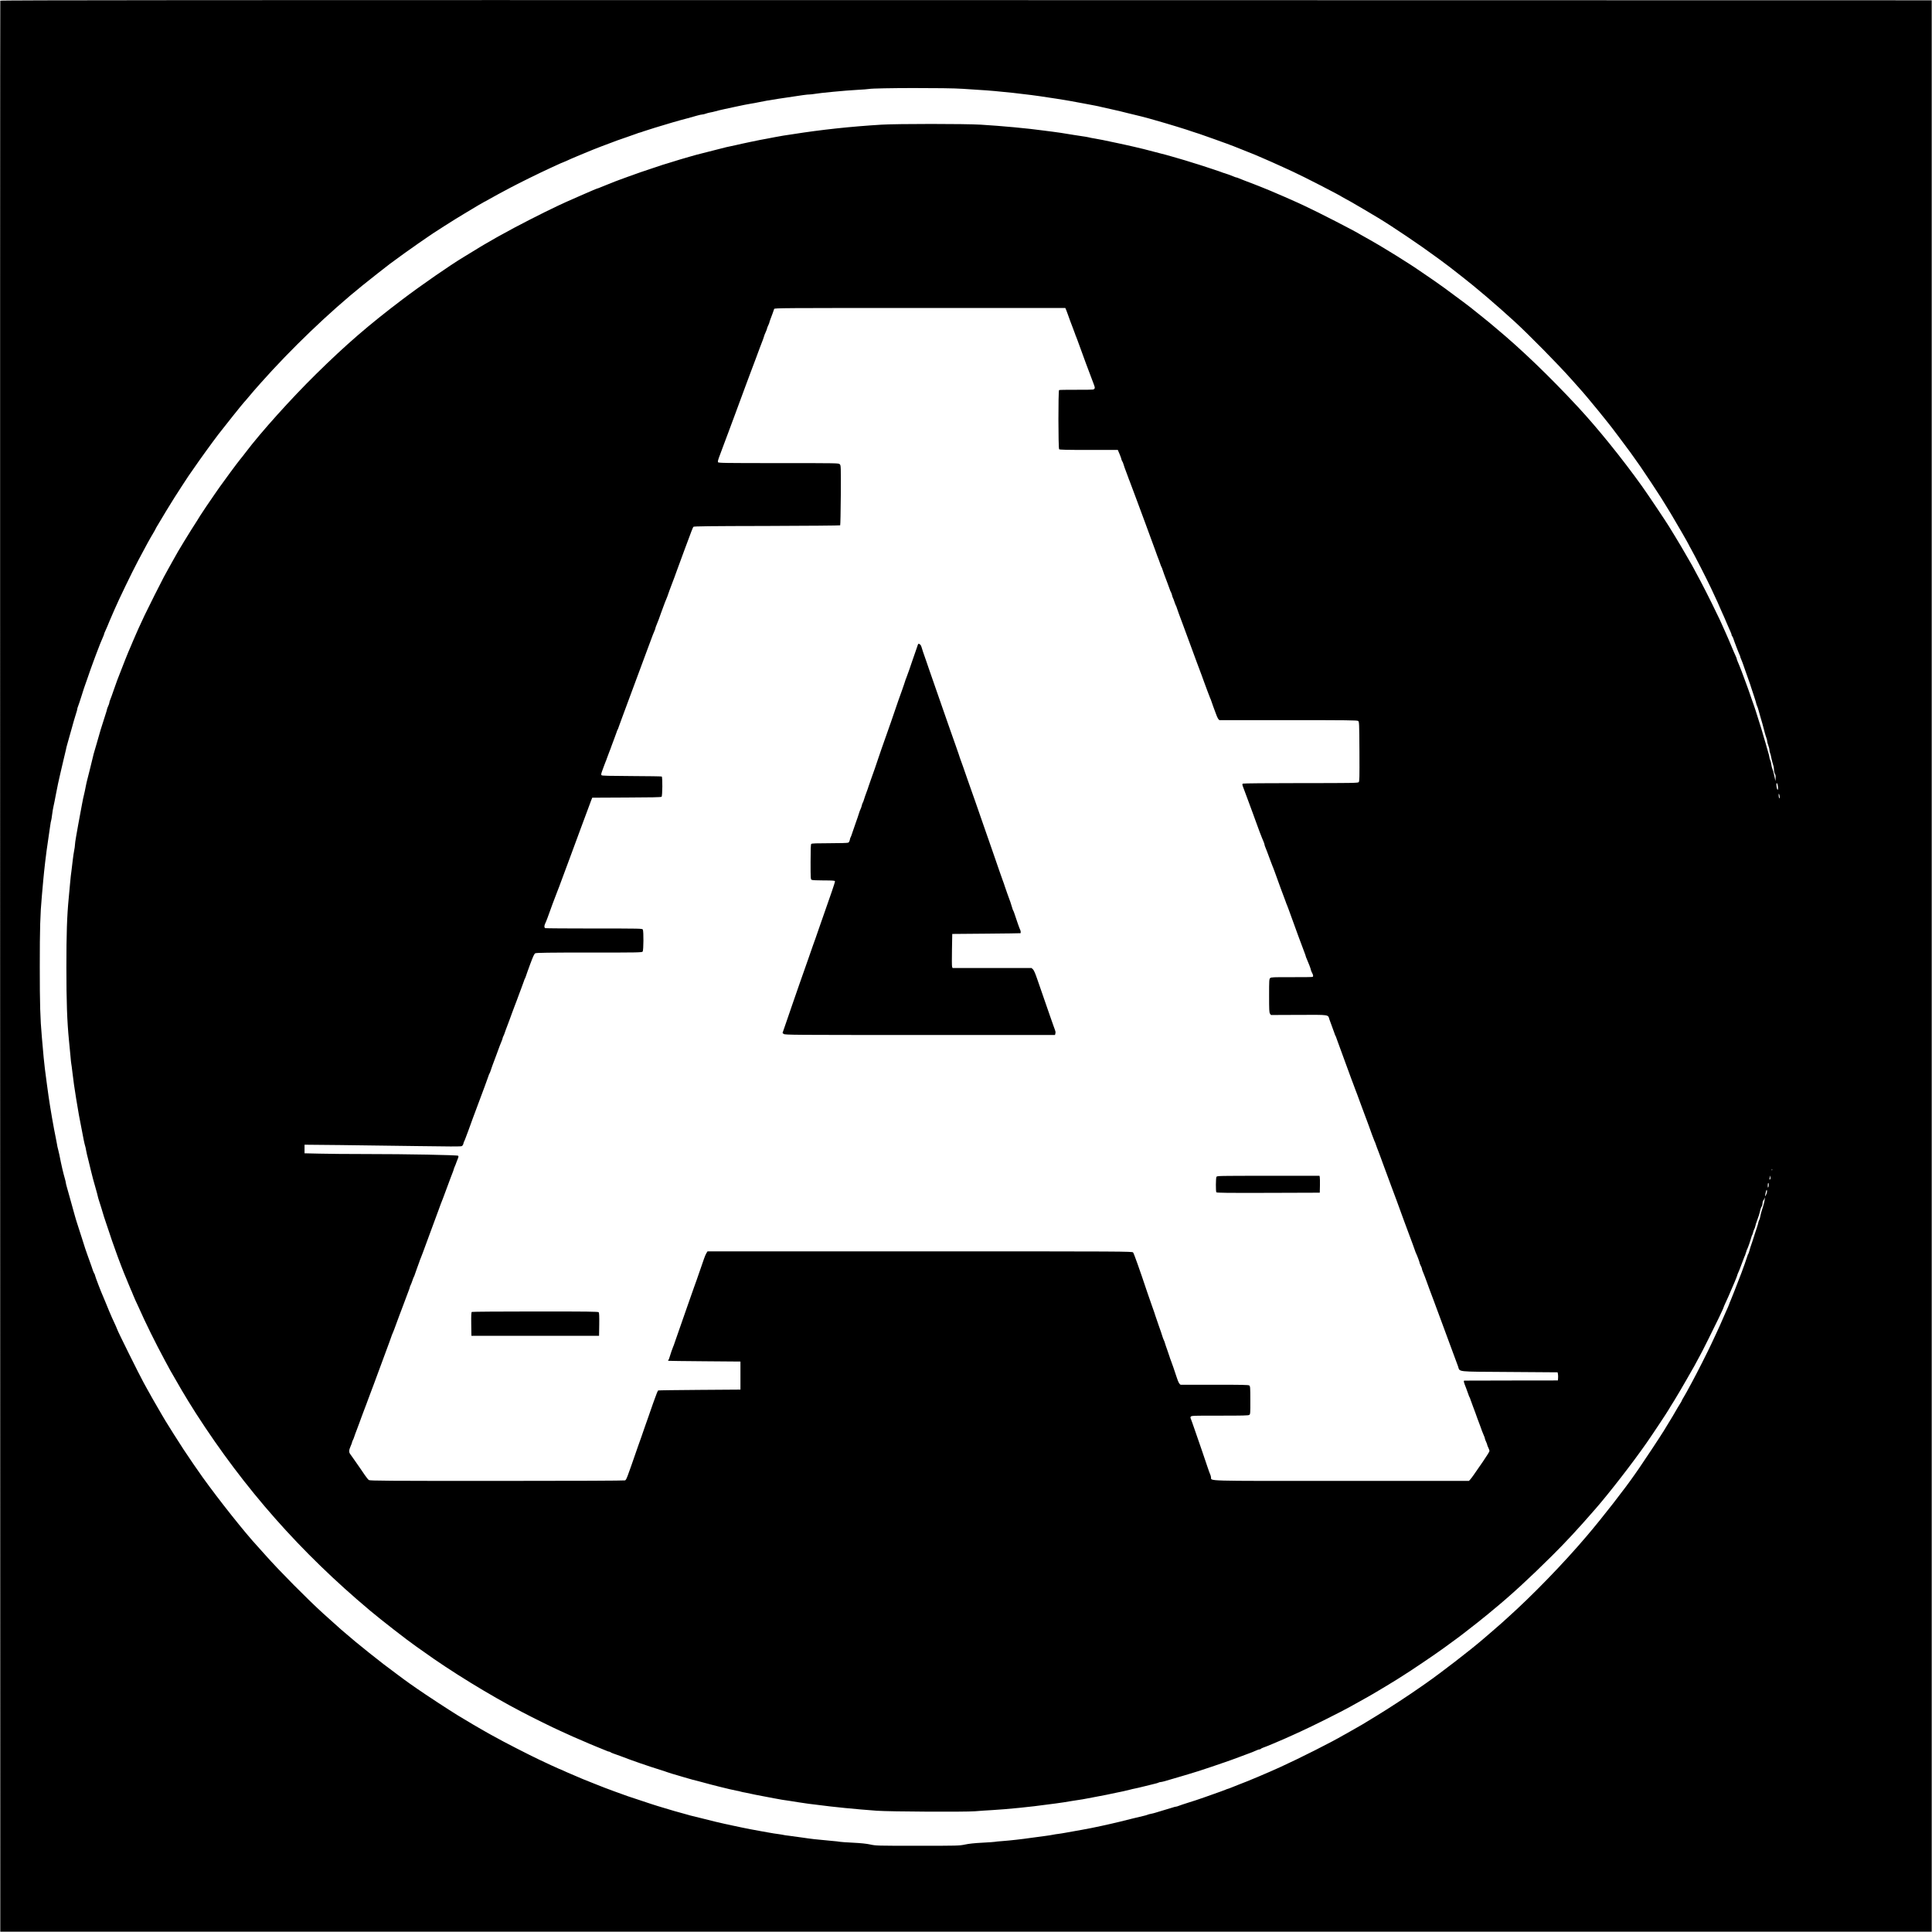 <?xml version="1.0" standalone="no"?>
<!DOCTYPE svg PUBLIC "-//W3C//DTD SVG 20010904//EN"
 "http://www.w3.org/TR/2001/REC-SVG-20010904/DTD/svg10.dtd">
<svg version="1.0" xmlns="http://www.w3.org/2000/svg"
 width="3375pt" height="3375pt" viewBox="0 0 3375 3375"
 preserveAspectRatio="xMidYMid meet">

<g transform="translate(0,3375) scale(0.1,-0.1)"
fill="#000000" stroke="none">
<path d="M5 33738 c-3 -7 -4 -7600 -3 -16873 l3 -16860 16870 0 16870 0 0
16870 0 16870 -16868 3 c-13489 2 -16869 0 -16872 -10z m16805 -1539 c69 -5
199 -14 290 -19 321 -18 865 -77 1200 -131 36 -5 108 -16 160 -24 110 -16 326
-54 485 -85 61 -12 142 -28 180 -34 39 -7 88 -18 110 -24 22 -6 96 -22 165
-37 69 -15 148 -33 175 -40 28 -7 82 -21 120 -30 39 -9 96 -23 128 -31 31 -8
83 -20 115 -28 31 -7 91 -23 132 -35 41 -12 100 -29 130 -37 176 -49 562 -167
620 -190 19 -7 51 -18 70 -23 19 -5 94 -30 165 -56 72 -25 148 -52 170 -60 22
-7 72 -25 110 -40 39 -14 81 -30 95 -34 33 -11 203 -77 260 -101 25 -10 74
-30 110 -44 36 -14 88 -34 115 -46 28 -12 59 -25 70 -30 11 -4 40 -17 65 -28
25 -11 99 -44 165 -72 66 -29 161 -72 210 -95 50 -23 124 -57 165 -76 164 -74
819 -411 855 -439 6 -4 37 -22 70 -39 33 -18 67 -36 75 -41 12 -7 172 -100
232 -135 24 -14 211 -126 252 -150 243 -146 751 -489 993 -669 23 -17 67 -49
98 -71 31 -22 103 -76 160 -120 56 -44 144 -113 196 -153 273 -212 599 -491
934 -796 247 -226 772 -759 995 -1011 19 -22 76 -85 125 -140 50 -55 119 -136
155 -179 154 -185 245 -296 308 -376 36 -47 69 -87 72 -90 8 -6 306 -403 370
-491 43 -60 67 -94 173 -244 62 -89 325 -485 361 -545 15 -25 43 -70 62 -100
19 -30 55 -89 80 -130 24 -41 49 -82 54 -90 53 -86 290 -497 290 -504 0 -2 17
-35 39 -73 74 -132 266 -508 349 -683 91 -193 162 -349 162 -355 0 -2 15 -37
34 -77 19 -40 55 -122 80 -183 26 -60 56 -128 66 -151 11 -23 20 -48 20 -57 0
-9 4 -18 10 -22 5 -3 14 -20 19 -38 13 -44 99 -268 111 -289 6 -10 10 -23 10
-29 0 -6 7 -25 15 -42 15 -34 34 -85 65 -177 10 -30 37 -107 60 -170 23 -63
46 -131 51 -150 6 -19 28 -87 50 -151 21 -65 39 -122 39 -129 0 -7 7 -26 15
-43 8 -18 19 -50 24 -72 6 -22 20 -71 31 -110 26 -84 51 -175 75 -270 10 -38
24 -85 31 -103 8 -18 14 -44 14 -57 0 -13 9 -47 20 -75 11 -28 20 -64 20 -81
0 -17 5 -39 10 -49 6 -10 17 -52 24 -92 8 -40 22 -93 30 -117 9 -24 16 -64 16
-90 0 -26 7 -56 16 -69 10 -15 14 -39 12 -74 l-3 -53 -19 90 c-10 50 -25 104
-33 120 -8 17 -17 53 -20 80 -3 28 -12 62 -19 77 -8 15 -14 35 -14 45 0 10 -8
47 -19 83 -11 36 -31 108 -46 160 -15 52 -31 109 -37 125 -5 17 -16 53 -23 80
-7 28 -18 64 -24 80 -6 17 -31 98 -57 180 -25 83 -51 161 -56 175 -6 14 -26
70 -44 125 -18 55 -45 132 -59 170 -15 39 -33 88 -40 110 -38 110 -121 325
-151 392 -8 17 -14 36 -14 41 0 6 -6 23 -14 39 -8 15 -24 53 -37 83 -12 30
-30 73 -40 95 -10 22 -29 69 -44 105 -15 36 -40 94 -57 130 -17 36 -45 99 -63
141 -18 42 -38 85 -43 95 -6 10 -32 64 -58 119 -84 180 -286 576 -358 703 -20
35 -36 66 -36 68 0 3 -55 100 -110 194 -5 8 -32 54 -59 102 -28 47 -57 97 -64
110 -6 12 -50 85 -97 161 -47 75 -94 152 -104 170 -54 89 -365 553 -471 702
-348 486 -772 1011 -1119 1385 -495 533 -989 1008 -1436 1380 -30 25 -84 70
-120 101 -36 30 -108 88 -160 129 -52 40 -97 76 -100 80 -10 13 -316 243 -517
389 -85 62 -222 158 -357 249 -77 52 -151 102 -165 112 -15 10 -53 35 -86 56
-33 20 -96 61 -140 89 -44 29 -135 85 -203 126 -67 41 -135 82 -150 91 -15 9
-38 23 -52 31 -14 8 -79 45 -145 84 -66 38 -127 73 -135 76 -8 4 -22 11 -30
17 -99 63 -763 404 -1000 513 -30 14 -91 41 -135 62 -44 20 -127 57 -185 82
-58 24 -118 50 -135 58 -128 57 -369 154 -570 229 -38 15 -85 33 -103 41 -18
8 -37 15 -43 15 -6 0 -25 6 -42 14 -51 21 -140 54 -167 61 -14 3 -34 10 -45
15 -11 5 -83 30 -160 55 -77 25 -153 50 -170 56 -16 6 -50 17 -75 24 -25 7
-58 18 -75 23 -65 22 -254 79 -380 114 -38 11 -92 26 -120 34 -27 8 -68 18
-90 23 -22 6 -74 19 -115 30 -97 27 -268 69 -345 86 -33 8 -103 23 -155 35
-52 12 -106 24 -120 26 -25 5 -145 30 -275 58 -38 8 -101 20 -140 26 -38 6
-87 15 -107 21 -20 5 -67 13 -105 18 -37 5 -111 16 -163 25 -188 31 -276 45
-360 55 -47 6 -116 15 -155 20 -283 39 -736 81 -1100 103 -283 17 -1456 17
-1740 0 -538 -33 -1045 -87 -1550 -167 -44 -7 -116 -18 -160 -24 -44 -7 -109
-19 -145 -26 -36 -8 -94 -19 -130 -25 -36 -6 -96 -17 -135 -25 -38 -8 -115
-23 -170 -35 -55 -11 -120 -25 -145 -31 -25 -6 -74 -17 -110 -25 -117 -23
-193 -41 -375 -89 -99 -25 -198 -50 -220 -56 -22 -5 -62 -15 -90 -23 -27 -8
-81 -23 -120 -34 -133 -38 -220 -64 -275 -82 -30 -10 -89 -28 -130 -40 -41
-12 -91 -27 -110 -35 -19 -7 -71 -24 -115 -38 -150 -49 -301 -101 -445 -154
-52 -19 -117 -43 -145 -53 -27 -10 -61 -22 -75 -28 -14 -6 -68 -27 -120 -48
-52 -20 -114 -45 -137 -55 -23 -11 -46 -19 -50 -19 -4 0 -51 -18 -103 -41 -92
-41 -164 -72 -205 -89 -114 -49 -191 -83 -245 -108 -36 -17 -101 -47 -145 -67
-260 -122 -745 -370 -960 -492 -22 -12 -53 -29 -70 -38 -16 -9 -39 -21 -50
-28 -18 -11 -156 -91 -215 -124 -14 -8 -37 -22 -52 -31 -25 -16 -270 -166
-306 -187 -221 -132 -732 -486 -1061 -735 -588 -445 -987 -790 -1510 -1305
-433 -426 -968 -1021 -1229 -1367 -28 -37 -72 -94 -99 -126 -50 -61 -278 -369
-355 -479 -24 -34 -63 -91 -87 -125 -64 -91 -251 -368 -251 -372 0 -2 -28 -47
-62 -100 -111 -169 -360 -578 -379 -621 -5 -11 -19 -36 -31 -55 -11 -19 -48
-84 -81 -145 -33 -60 -71 -130 -85 -155 -46 -85 -277 -545 -334 -665 -101
-216 -139 -299 -164 -360 -14 -33 -31 -73 -39 -90 -7 -16 -26 -59 -40 -95 -15
-36 -35 -83 -45 -105 -18 -41 -73 -181 -117 -295 -14 -36 -31 -78 -37 -95 -20
-47 -50 -128 -101 -275 -25 -74 -53 -150 -61 -168 -8 -18 -14 -40 -14 -50 -1
-9 -9 -35 -20 -57 -11 -22 -19 -46 -20 -54 0 -7 -17 -65 -39 -130 -55 -166
-90 -284 -145 -481 -15 -52 -32 -111 -38 -130 -6 -19 -18 -62 -25 -95 -28
-117 -77 -316 -98 -395 -8 -30 -19 -77 -24 -105 -5 -27 -13 -70 -19 -95 -22
-88 -44 -195 -52 -244 -4 -28 -17 -96 -28 -151 -11 -55 -28 -145 -37 -200 -10
-55 -26 -147 -36 -204 -10 -56 -19 -118 -19 -136 0 -19 -6 -64 -14 -102 -8
-37 -19 -117 -26 -178 -6 -60 -16 -139 -21 -175 -6 -36 -17 -132 -24 -215 -7
-82 -18 -199 -24 -260 -31 -321 -41 -627 -41 -1210 0 -608 12 -943 45 -1280 8
-82 20 -204 26 -270 5 -66 12 -127 14 -135 3 -8 11 -76 20 -150 17 -146 35
-277 66 -465 42 -259 52 -311 104 -575 7 -36 20 -101 28 -145 9 -44 20 -92 25
-105 5 -14 12 -46 16 -73 4 -26 23 -109 43 -185 19 -75 39 -155 43 -177 13
-58 55 -216 86 -320 14 -49 30 -106 33 -125 4 -19 14 -55 23 -80 9 -25 26 -79
38 -120 38 -129 61 -203 80 -255 10 -27 38 -113 64 -190 25 -77 57 -171 72
-210 14 -38 32 -88 39 -110 35 -103 158 -422 176 -457 4 -9 25 -59 45 -110 20
-51 39 -97 43 -103 4 -5 20 -44 36 -85 16 -41 32 -79 36 -85 3 -5 25 -53 49
-105 136 -307 300 -639 473 -960 94 -175 100 -186 167 -300 45 -78 111 -192
127 -220 38 -67 179 -296 248 -403 848 -1317 1822 -2421 3039 -3442 187 -158
662 -527 801 -623 33 -23 89 -63 125 -88 479 -346 1164 -767 1725 -1059 210
-110 547 -276 675 -333 43 -19 80 -36 220 -100 36 -16 110 -48 165 -71 55 -23
107 -46 115 -50 9 -5 70 -30 135 -56 66 -26 139 -56 162 -66 23 -11 48 -19 55
-19 8 0 18 -4 24 -10 5 -5 30 -16 54 -24 25 -8 77 -27 115 -41 217 -84 490
-178 710 -246 39 -12 86 -27 105 -35 45 -16 136 -44 175 -54 17 -4 77 -22 135
-40 58 -17 121 -35 140 -40 19 -4 69 -17 110 -28 169 -46 280 -75 370 -97 52
-12 127 -31 165 -40 39 -9 92 -21 119 -26 26 -4 62 -12 80 -18 17 -5 49 -12
71 -15 22 -4 67 -13 100 -21 33 -8 123 -26 200 -40 77 -15 172 -33 210 -40 39
-8 100 -19 138 -25 37 -5 97 -15 135 -20 37 -6 108 -17 157 -25 50 -8 126 -19
170 -25 44 -5 114 -14 155 -19 266 -36 670 -76 1040 -103 231 -16 1523 -23
1710 -9 80 7 219 16 310 21 250 14 686 58 945 95 55 8 125 17 155 20 30 3 93
12 140 20 47 8 115 19 153 25 175 26 207 32 272 45 39 7 133 25 210 40 77 14
167 32 200 40 33 8 76 17 95 20 52 9 168 35 225 50 28 8 68 17 90 21 22 4 101
22 175 41 74 19 154 39 178 44 23 5 51 13 61 19 11 5 28 10 39 10 17 0 78 16
202 54 25 8 88 26 140 41 52 15 113 33 135 40 22 7 81 25 130 40 50 15 99 30
110 35 11 4 90 31 175 58 85 28 187 63 225 77 39 15 84 30 100 35 17 5 84 30
150 55 66 26 138 53 160 60 42 14 99 37 152 61 17 8 38 14 46 14 9 0 18 4 22
9 3 5 22 15 43 22 20 6 100 38 177 71 178 75 207 88 350 153 33 15 89 40 125
57 189 85 731 356 870 435 19 11 62 35 95 53 80 44 196 109 215 120 8 5 44 26
80 46 90 52 344 205 407 245 29 19 78 50 109 69 124 76 571 377 727 491 146
106 233 170 242 177 6 4 48 37 95 72 92 69 422 330 430 340 3 3 43 37 90 75
313 257 630 548 1030 945 241 239 453 467 760 820 239 274 646 798 895 1155
102 146 364 541 388 585 4 8 45 76 92 150 46 74 143 239 215 365 72 127 135
237 140 245 5 8 28 51 51 95 23 44 45 85 49 90 11 14 267 527 325 650 26 55
56 118 66 141 10 22 19 43 19 47 0 3 16 41 36 84 36 77 51 111 92 208 12 28
42 98 67 156 25 59 45 111 45 117 0 6 7 23 15 39 13 26 24 55 87 223 11 30 26
69 34 85 7 17 16 44 20 60 4 17 10 35 14 40 10 13 57 147 71 200 5 21 14 44
18 50 5 5 12 26 16 45 4 19 13 44 19 55 7 11 16 36 20 55 3 19 15 58 26 85 28
73 50 144 60 193 5 24 16 53 25 65 8 12 15 38 15 58 0 20 6 42 14 49 8 6 17
24 19 38 3 23 4 22 6 -7 1 -31 -15 -93 -56 -221 -8 -25 -18 -67 -23 -93 -5
-27 -13 -54 -18 -60 -6 -7 -13 -28 -16 -47 -4 -19 -13 -51 -20 -70 -7 -19 -26
-75 -41 -125 -15 -49 -33 -106 -40 -125 -39 -112 -47 -139 -56 -175 -6 -21
-14 -44 -18 -50 -5 -5 -12 -21 -15 -35 -10 -36 -85 -247 -106 -300 -10 -25
-25 -63 -33 -85 -51 -134 -142 -366 -158 -402 -11 -23 -19 -44 -19 -48 0 -3
-10 -27 -21 -53 -12 -26 -29 -65 -39 -87 -91 -210 -119 -273 -160 -360 -26
-55 -67 -143 -91 -195 -66 -142 -256 -518 -336 -665 -39 -71 -85 -156 -102
-188 -17 -31 -42 -75 -56 -97 -14 -22 -25 -43 -25 -48 0 -4 -16 -31 -35 -61
-19 -29 -35 -55 -35 -57 0 -5 -154 -263 -243 -406 -71 -115 -340 -522 -431
-653 -31 -44 -64 -91 -73 -105 -176 -255 -566 -756 -838 -1076 -405 -478 -957
-1047 -1395 -1439 -36 -32 -83 -75 -105 -95 -22 -20 -92 -80 -155 -135 -63
-54 -140 -120 -171 -147 -216 -186 -719 -574 -989 -763 -25 -17 -76 -53 -115
-80 -201 -141 -547 -367 -755 -493 -129 -79 -242 -147 -250 -152 -36 -22 -256
-147 -270 -154 -8 -3 -33 -17 -55 -30 -183 -109 -769 -405 -1095 -553 -223
-102 -583 -254 -730 -308 -19 -8 -69 -27 -110 -44 -41 -17 -79 -31 -83 -31 -5
0 -23 -7 -40 -15 -18 -8 -52 -21 -77 -29 -25 -8 -76 -26 -115 -41 -38 -14
-108 -39 -155 -55 -47 -16 -97 -33 -110 -38 -14 -6 -92 -31 -175 -57 -82 -26
-165 -53 -183 -61 -18 -8 -39 -14 -47 -14 -8 0 -41 -8 -72 -19 -32 -10 -101
-31 -153 -46 -52 -15 -113 -33 -135 -41 -22 -7 -58 -16 -80 -20 -22 -4 -47
-10 -56 -15 -9 -5 -45 -15 -80 -23 -60 -13 -283 -68 -409 -100 -30 -8 -100
-24 -155 -36 -55 -12 -127 -28 -160 -36 -93 -21 -262 -55 -345 -69 -95 -16
-184 -32 -280 -50 -41 -8 -100 -17 -130 -21 -30 -3 -71 -10 -90 -14 -19 -5
-91 -16 -160 -25 -69 -8 -170 -22 -225 -30 -165 -24 -352 -45 -494 -56 -74 -5
-137 -12 -141 -14 -4 -2 -101 -9 -216 -15 -138 -7 -243 -18 -309 -33 -97 -20
-122 -21 -825 -21 -707 0 -728 1 -825 22 -68 15 -166 25 -307 32 -114 6 -213
12 -220 15 -7 3 -89 12 -183 20 -220 19 -330 32 -490 56 -71 10 -170 24 -219
30 -49 5 -92 12 -96 14 -3 2 -44 8 -90 15 -47 6 -119 17 -160 25 -41 8 -104
19 -140 25 -181 33 -224 41 -335 64 -66 13 -140 29 -165 35 -25 5 -90 19 -145
31 -55 12 -125 28 -155 36 -104 26 -185 46 -265 66 -44 10 -105 25 -135 33
-30 7 -68 17 -85 23 -16 5 -68 19 -115 32 -76 20 -135 37 -290 84 -25 7 -79
24 -120 36 -41 12 -91 28 -110 35 -19 7 -111 38 -205 68 -93 31 -186 61 -205
68 -123 43 -362 131 -405 148 -11 5 -92 37 -180 71 -88 34 -178 70 -200 80
-22 10 -89 39 -150 64 -130 55 -155 66 -216 95 -25 11 -49 21 -52 21 -3 0 -63
27 -133 60 -71 34 -165 78 -209 98 -165 77 -664 333 -768 394 -28 16 -61 34
-72 39 -11 5 -42 23 -70 39 -27 16 -75 43 -105 60 -30 17 -73 42 -95 55 -22
13 -45 27 -52 30 -11 6 -147 88 -267 160 -144 88 -570 367 -711 466 -33 23
-89 62 -125 87 -36 25 -81 57 -100 72 -19 15 -75 57 -125 93 -188 139 -264
197 -484 372 -194 155 -304 246 -495 411 -51 44 -174 155 -311 279 -273 248
-771 750 -1005 1015 -51 58 -114 128 -139 155 -220 237 -671 805 -960 1207
-98 138 -225 322 -333 486 -68 103 -295 461 -318 502 -5 8 -35 60 -68 115 -72
121 -256 444 -265 465 -4 8 -27 51 -52 95 -64 114 -455 902 -455 917 0 5 -39
93 -95 213 -19 42 -71 164 -111 265 -19 47 -39 94 -44 105 -32 69 -140 352
-140 366 0 8 -6 23 -14 34 -7 11 -18 36 -24 55 -11 36 -20 60 -97 275 -26 72
-50 144 -54 160 -5 17 -24 77 -43 135 -19 58 -45 139 -58 180 -12 41 -29 95
-38 119 -8 24 -18 58 -22 75 -4 17 -23 85 -42 151 -19 66 -45 158 -57 205 -13
47 -31 114 -42 149 -10 35 -19 71 -19 79 0 9 -7 38 -15 66 -31 107 -63 243
-98 424 -8 37 -19 83 -24 102 -6 19 -14 55 -17 80 -4 25 -13 74 -21 110 -35
164 -99 534 -126 725 -5 39 -18 133 -29 210 -11 77 -27 201 -36 275 -15 124
-23 205 -53 555 -29 327 -36 570 -36 1230 0 662 7 915 36 1230 6 66 17 188 24
270 7 83 23 229 34 325 19 160 27 219 61 450 6 41 17 119 25 172 7 54 16 101
19 106 3 5 10 49 16 98 6 49 17 116 25 149 8 33 26 123 40 200 15 77 33 167
40 200 8 33 24 105 36 160 12 55 37 163 56 240 19 77 39 160 44 185 4 25 15
68 23 95 24 81 53 184 76 270 25 95 56 198 81 278 11 31 19 64 19 72 0 8 6 29
14 47 8 18 35 101 61 183 26 83 51 161 57 175 5 14 25 70 44 125 18 55 45 132
59 170 14 39 32 88 40 110 7 22 23 65 35 95 12 30 28 73 36 95 27 75 85 220
105 261 10 23 19 46 19 52 0 6 7 23 15 39 8 15 26 57 41 93 14 36 32 79 39 95
18 42 47 109 80 185 78 182 305 652 418 866 127 240 207 387 264 481 24 40 43
75 43 78 0 3 15 29 33 58 18 29 57 93 85 142 29 50 58 99 65 109 11 18 44 71
141 228 50 79 221 343 248 382 11 15 50 72 87 125 118 172 314 443 434 601 95
124 437 552 452 565 7 6 43 48 82 95 38 47 132 155 208 240 531 598 1200 1239
1780 1706 106 86 422 334 471 371 150 112 379 276 498 358 81 55 154 106 164
113 70 52 484 316 647 412 77 46 184 109 237 142 54 32 99 58 101 58 3 0 49
25 103 56 94 53 176 98 365 198 165 87 485 245 689 339 30 14 90 41 133 61 42
20 80 36 83 36 3 0 31 12 62 26 66 31 116 52 192 84 30 12 82 34 115 48 94 39
117 49 170 70 95 38 188 73 325 124 30 11 71 26 90 34 19 7 96 33 170 59 74
26 151 53 170 60 19 8 46 17 60 20 14 3 41 12 60 20 46 17 312 99 500 154 128
37 172 49 275 76 55 15 129 35 164 46 35 10 75 19 87 19 13 0 41 6 61 14 21 8
56 17 78 21 22 3 60 12 85 19 25 8 99 26 165 40 66 14 152 33 190 41 129 28
220 46 277 55 31 4 87 15 125 23 70 16 203 39 353 62 47 7 117 18 155 23 232
36 354 53 386 52 20 0 61 5 90 10 84 16 545 60 739 70 96 5 191 12 210 16 108
20 1392 22 1630 3z m1816 -3866 c9 -21 22 -56 29 -78 22 -63 51 -144 85 -230
17 -44 35 -93 41 -110 5 -16 13 -39 19 -50 5 -11 16 -38 23 -60 54 -154 244
-667 286 -772 24 -59 20 -78 -16 -88 -14 -3 -151 -5 -303 -4 -153 1 -283 -2
-289 -5 -16 -11 -15 -1018 1 -1034 9 -9 138 -12 519 -12 l506 0 32 -75 c17
-41 31 -80 31 -88 0 -7 6 -21 13 -32 8 -11 19 -38 25 -60 5 -22 25 -76 42
-120 17 -44 35 -93 41 -110 5 -16 13 -39 19 -50 5 -11 32 -83 60 -160 28 -77
60 -162 71 -190 10 -27 74 -198 141 -380 67 -181 132 -359 145 -395 14 -36 29
-78 35 -95 14 -43 49 -135 63 -170 7 -16 18 -48 25 -70 7 -22 16 -44 20 -50 4
-5 13 -26 18 -45 11 -36 38 -110 86 -235 15 -38 32 -85 38 -104 5 -19 16 -44
23 -55 7 -12 16 -37 20 -56 4 -19 11 -39 15 -45 4 -5 15 -35 25 -65 10 -30 21
-59 25 -65 4 -5 13 -26 18 -45 6 -19 22 -64 35 -100 14 -36 44 -117 67 -180
83 -226 98 -267 149 -404 75 -201 81 -217 96 -261 8 -22 28 -76 45 -120 17
-44 37 -98 45 -120 7 -22 24 -69 38 -105 13 -36 41 -110 61 -165 20 -55 41
-109 46 -120 6 -11 15 -33 20 -50 5 -16 21 -61 35 -100 15 -38 35 -93 45 -121
28 -79 49 -114 68 -114 9 0 553 0 1207 0 1020 0 1193 -2 1210 -14 19 -14 20
-30 23 -534 2 -465 1 -522 -13 -536 -15 -14 -114 -16 -1013 -16 -574 0 -1003
-4 -1011 -9 -12 -8 -11 -18 8 -68 12 -32 49 -132 83 -223 33 -91 71 -194 85
-230 13 -36 30 -83 38 -105 37 -108 121 -328 146 -383 10 -23 19 -49 19 -57 0
-8 7 -29 15 -47 14 -32 38 -97 92 -243 14 -38 29 -77 33 -86 5 -9 24 -60 44
-115 19 -54 47 -130 61 -169 15 -38 33 -88 40 -110 8 -22 28 -76 45 -120 17
-44 35 -93 41 -110 5 -16 13 -39 19 -50 5 -11 37 -94 69 -185 68 -191 212
-582 241 -655 11 -28 20 -54 20 -59 0 -5 8 -27 19 -50 29 -64 71 -175 71 -189
0 -7 9 -29 20 -50 22 -41 25 -63 10 -72 -6 -4 -171 -6 -367 -5 -321 1 -358 -1
-374 -16 -18 -16 -19 -37 -19 -308 0 -251 2 -295 16 -314 l16 -23 484 2 c548
2 511 8 538 -80 8 -25 29 -82 46 -126 17 -44 36 -96 42 -115 5 -19 14 -39 18
-45 4 -5 13 -26 18 -45 6 -19 34 -96 62 -170 28 -74 57 -153 64 -175 14 -40
104 -287 130 -355 7 -19 23 -62 36 -95 12 -33 28 -76 35 -95 15 -36 53 -139
84 -225 55 -150 75 -204 91 -245 9 -25 23 -61 30 -80 6 -19 22 -62 35 -95 12
-33 37 -100 54 -150 18 -49 37 -98 42 -109 6 -10 17 -37 24 -60 7 -22 27 -77
45 -121 17 -44 37 -98 45 -120 7 -22 20 -58 29 -80 17 -47 47 -127 146 -395
40 -107 83 -224 97 -260 13 -36 37 -101 53 -145 23 -67 122 -333 227 -615 14
-36 31 -84 38 -106 7 -23 18 -50 23 -60 17 -33 62 -154 62 -167 0 -7 9 -29 20
-50 11 -20 20 -44 20 -52 0 -8 8 -34 19 -57 10 -24 24 -59 31 -78 7 -19 23
-64 37 -100 14 -36 31 -83 38 -105 8 -22 28 -76 45 -120 17 -44 37 -98 45
-120 7 -22 23 -65 35 -95 12 -30 41 -109 65 -175 24 -66 99 -271 168 -455 68
-184 135 -363 147 -397 37 -104 -56 -93 899 -100 l841 -6 6 -32 c3 -17 4 -49
2 -70 l-3 -40 -810 -1 c-445 0 -816 -1 -824 -2 -17 -2 -12 -24 29 -127 17 -44
36 -96 42 -115 5 -19 14 -39 18 -45 4 -5 13 -26 18 -45 6 -19 25 -71 42 -115
17 -44 37 -98 45 -120 16 -48 45 -126 79 -215 13 -36 30 -81 36 -100 7 -19 21
-53 31 -76 11 -23 19 -47 19 -55 1 -8 9 -32 20 -54 11 -22 19 -46 20 -53 0 -7
9 -30 20 -52 11 -22 20 -48 20 -58 0 -10 -53 -95 -117 -188 -65 -93 -136 -195
-158 -228 -22 -32 -50 -69 -62 -82 l-22 -24 -2228 0 c-2467 0 -2264 -6 -2278
66 -3 20 -11 44 -16 53 -5 9 -25 63 -44 121 -19 58 -64 191 -100 295 -37 105
-93 267 -125 361 -32 94 -63 180 -68 191 -8 15 -8 25 1 37 11 15 56 17 507 16
404 0 499 2 514 13 18 13 19 31 18 258 0 221 -2 244 -18 256 -15 11 -137 13
-599 13 -319 0 -588 0 -597 0 -20 0 -44 41 -69 120 -31 97 -99 294 -109 315
-5 11 -14 36 -19 55 -6 19 -24 73 -41 120 -17 47 -35 99 -39 115 -4 17 -13 41
-20 54 -7 12 -18 44 -26 69 -7 26 -34 106 -60 177 -25 72 -52 150 -60 175 -7
25 -34 104 -60 175 -25 72 -61 175 -80 230 -138 413 -237 691 -251 706 -17 18
-127 19 -3726 19 l-3708 0 -20 -32 c-11 -18 -29 -60 -40 -93 -10 -33 -31 -91
-45 -130 -14 -38 -32 -90 -40 -115 -8 -25 -28 -83 -45 -130 -17 -47 -37 -103
-45 -125 -7 -22 -50 -143 -95 -270 -45 -126 -94 -268 -110 -315 -16 -47 -50
-143 -75 -215 -26 -71 -53 -150 -61 -175 -8 -25 -18 -54 -24 -65 -12 -27 -48
-130 -62 -180 -6 -22 -15 -46 -21 -52 -5 -7 -8 -14 -6 -15 2 -2 288 -5 634 -8
l630 -5 0 -245 0 -245 -717 -5 c-394 -3 -718 -7 -721 -10 -7 -7 -37 -78 -52
-125 -7 -22 -25 -71 -40 -110 -14 -38 -32 -90 -40 -115 -8 -25 -26 -76 -40
-115 -14 -38 -41 -115 -60 -170 -19 -55 -48 -138 -64 -185 -17 -47 -43 -119
-57 -160 -197 -570 -200 -577 -225 -591 -11 -5 -872 -9 -2236 -9 -1931 0
-2221 2 -2239 15 -12 8 -44 47 -71 87 -27 40 -65 96 -84 123 -19 28 -62 88
-94 135 -32 47 -67 96 -77 109 -25 32 -23 70 7 137 14 31 25 62 25 68 0 6 7
24 15 39 8 15 19 42 24 60 5 18 24 68 41 112 17 44 38 98 45 120 8 22 26 72
40 110 15 39 35 93 45 120 10 28 28 75 40 105 12 30 28 73 35 95 8 22 28 76
45 120 17 44 39 103 49 130 48 132 217 589 268 725 14 36 31 84 38 106 7 23
18 50 23 60 9 17 29 70 85 224 10 30 27 75 37 100 10 25 27 70 38 100 26 72
98 262 122 325 11 28 20 55 20 60 0 6 6 22 14 36 7 15 22 51 31 80 10 30 21
59 25 64 4 6 13 26 18 45 6 19 23 67 37 105 15 39 33 88 40 110 7 22 19 56 28
75 17 41 20 49 171 460 64 173 125 339 136 368 10 29 29 78 40 110 12 31 30
77 40 102 17 42 45 118 93 250 10 30 27 75 37 100 45 115 60 156 60 164 0 4 7
22 15 39 8 18 21 50 28 72 8 22 21 55 28 72 9 22 10 36 3 43 -13 13 -891 30
-1614 30 -300 0 -663 3 -807 7 l-263 6 0 75 0 75 623 -6 c342 -4 954 -12 1360
-18 525 -8 745 -9 762 -1 14 7 26 23 30 44 4 18 11 38 15 43 4 6 14 30 23 55
9 25 30 81 47 125 17 44 35 94 40 110 5 17 21 62 36 100 31 82 56 149 112 300
23 61 66 178 97 260 31 83 61 166 67 185 5 19 14 40 18 45 4 6 13 26 19 45 12
39 52 151 68 190 6 14 19 50 30 80 60 165 77 209 94 248 10 23 19 48 19 55 0
6 7 25 15 40 8 15 19 42 24 60 5 18 24 68 41 112 17 44 37 98 45 120 7 22 26
72 40 110 14 39 35 93 45 120 10 28 28 75 40 105 12 30 28 73 35 95 8 22 28
76 45 120 17 44 36 96 42 115 5 19 14 40 18 45 4 6 12 26 18 45 6 19 39 114
75 210 51 136 70 178 88 187 19 10 229 13 944 13 859 -1 921 1 932 17 16 21
18 355 3 384 -10 19 -30 19 -850 19 -461 0 -845 3 -854 6 -20 8 -21 43 -2 81
8 15 27 62 42 103 45 127 62 172 89 245 52 139 68 181 80 210 7 17 22 55 33
85 26 72 81 220 91 245 9 21 18 46 104 280 31 83 112 303 181 490 69 187 134
363 145 390 10 28 27 73 37 100 l20 50 598 3 c422 1 603 5 613 13 16 14 19
344 3 354 -5 3 -241 7 -524 8 -396 2 -518 5 -527 14 -10 10 -8 25 10 75 13 35
30 81 38 103 7 22 18 49 23 60 6 11 14 34 19 50 6 17 24 66 41 110 18 44 38
98 45 120 8 22 28 76 45 120 17 44 36 96 42 115 5 19 14 40 18 45 4 6 13 26
18 45 6 19 34 96 62 170 28 74 57 153 65 175 7 22 23 65 35 95 20 52 85 227
117 315 26 72 203 549 217 585 8 19 26 69 41 110 60 162 69 186 87 226 10 22
18 46 18 52 0 6 9 31 19 54 10 24 28 69 40 101 11 31 29 81 39 110 11 28 32
86 47 127 15 41 33 89 41 105 13 29 31 77 59 160 8 22 28 76 45 120 17 44 35
91 40 105 4 14 22 61 38 105 16 44 78 211 136 370 130 350 147 396 159 412 7
10 284 13 1282 15 700 2 1277 7 1282 11 4 5 9 242 11 528 2 509 2 519 -18 539
-20 20 -29 20 -1070 20 -951 0 -1051 2 -1057 16 -6 16 -1 36 40 144 14 36 43
115 65 175 23 61 57 153 77 205 20 52 72 194 117 315 119 323 120 327 181 490
31 83 74 200 97 260 22 61 44 119 49 130 5 11 20 52 34 90 50 135 87 236 126
335 11 31 21 59 21 63 0 5 11 33 25 63 14 30 25 60 25 67 1 7 9 30 20 52 11
22 19 44 20 50 0 5 9 33 20 62 24 61 56 150 64 176 5 16 135 17 2546 17 l2540
0 16 -37z m12428 -8294 c10 -50 8 -95 -4 -83 -15 15 -25 114 -13 114 6 0 13
-14 17 -31z m35 -214 c1 -23 -2 -26 -9 -15 -5 8 -9 31 -9 50 0 29 2 31 9 15 5
-11 9 -33 9 -50z m-132 -6517 c-3 -8 -6 -5 -6 6 -1 11 2 17 5 13 3 -3 4 -12 1
-19z m-36 -161 c-13 -13 -14 5 -3 43 l7 25 3 -29 c2 -16 -1 -33 -7 -39z m-30
-134 c-8 -15 -10 -10 -11 23 0 22 3 44 8 48 11 12 14 -52 3 -71z m-37 -128
c-21 -46 -25 -41 -13 15 14 66 22 80 27 48 2 -15 -4 -43 -14 -63z"/>
<path d="M16026 22463 c-9 -27 -29 -86 -46 -133 -17 -47 -35 -98 -40 -115 -14
-47 -99 -288 -109 -310 -6 -11 -14 -36 -20 -55 -5 -19 -31 -93 -56 -165 -26
-71 -53 -148 -61 -170 -63 -189 -182 -530 -296 -850 -27 -77 -53 -153 -58
-170 -13 -43 -94 -277 -125 -360 -14 -38 -32 -90 -40 -115 -7 -25 -25 -76 -40
-115 -15 -38 -33 -92 -41 -119 -7 -26 -18 -53 -23 -60 -5 -6 -12 -27 -16 -46
-4 -19 -14 -48 -22 -64 -8 -15 -21 -49 -28 -75 -7 -25 -34 -104 -60 -176 -25
-71 -53 -152 -62 -180 -8 -27 -19 -54 -23 -60 -5 -5 -11 -27 -15 -48 -4 -21
-16 -42 -26 -47 -10 -6 -145 -10 -326 -10 -227 0 -312 -3 -321 -12 -9 -9 -12
-93 -12 -315 0 -289 1 -303 19 -313 12 -6 98 -10 211 -10 145 0 192 -3 196
-13 2 -7 -21 -84 -52 -172 -31 -88 -82 -236 -115 -330 -32 -93 -81 -235 -110
-315 -28 -80 -57 -163 -64 -185 -8 -22 -28 -78 -45 -125 -17 -47 -35 -98 -40
-115 -5 -16 -23 -68 -40 -115 -17 -47 -46 -130 -65 -185 -19 -55 -55 -158 -81
-230 -58 -166 -76 -217 -118 -340 -19 -55 -69 -199 -110 -320 l-76 -220 21
-17 c20 -17 153 -18 2380 -18 l2359 0 6 25 c7 28 6 30 -31 130 -14 39 -43 122
-65 185 -22 63 -68 198 -104 300 -35 102 -88 253 -116 335 -35 103 -59 157
-76 173 l-25 22 -690 0 -689 0 -8 23 c-4 12 -5 146 -2 297 l5 275 595 5 c327
3 596 6 598 8 5 5 2 49 -5 55 -6 7 -72 192 -100 282 -9 28 -19 55 -24 60 -4 6
-13 29 -18 50 -10 41 -39 124 -86 250 -14 39 -32 90 -40 115 -7 25 -25 77 -40
115 -14 39 -41 115 -60 170 -18 55 -64 186 -100 290 -37 105 -73 208 -80 230
-7 22 -41 119 -75 215 -59 168 -136 390 -165 475 -7 22 -34 99 -60 170 -26 72
-62 175 -81 230 -18 55 -47 138 -64 185 -64 178 -71 196 -84 240 -8 25 -35
104 -61 175 -26 72 -53 148 -60 170 -8 22 -37 105 -65 185 -28 80 -80 228
-115 330 -55 160 -98 284 -221 635 -14 39 -29 84 -34 100 -5 17 -23 68 -40
115 -17 47 -37 106 -44 132 -17 56 -22 65 -46 78 -17 9 -21 5 -34 -37z"/>
<path d="M21250 13191 c-12 -23 -13 -250 -2 -269 7 -10 195 -12 908 -10 l899
3 3 125 c1 69 0 135 -3 148 l-5 22 -895 0 c-874 0 -895 0 -905 -19z"/>
<path d="M8242 10832 c-9 -7 -12 -56 -10 -213 l3 -204 1115 0 1115 0 3 199 c2
138 -1 203 -9 212 -10 12 -188 14 -1108 14 -603 0 -1102 -4 -1109 -8z"/>
</g>
</svg>
